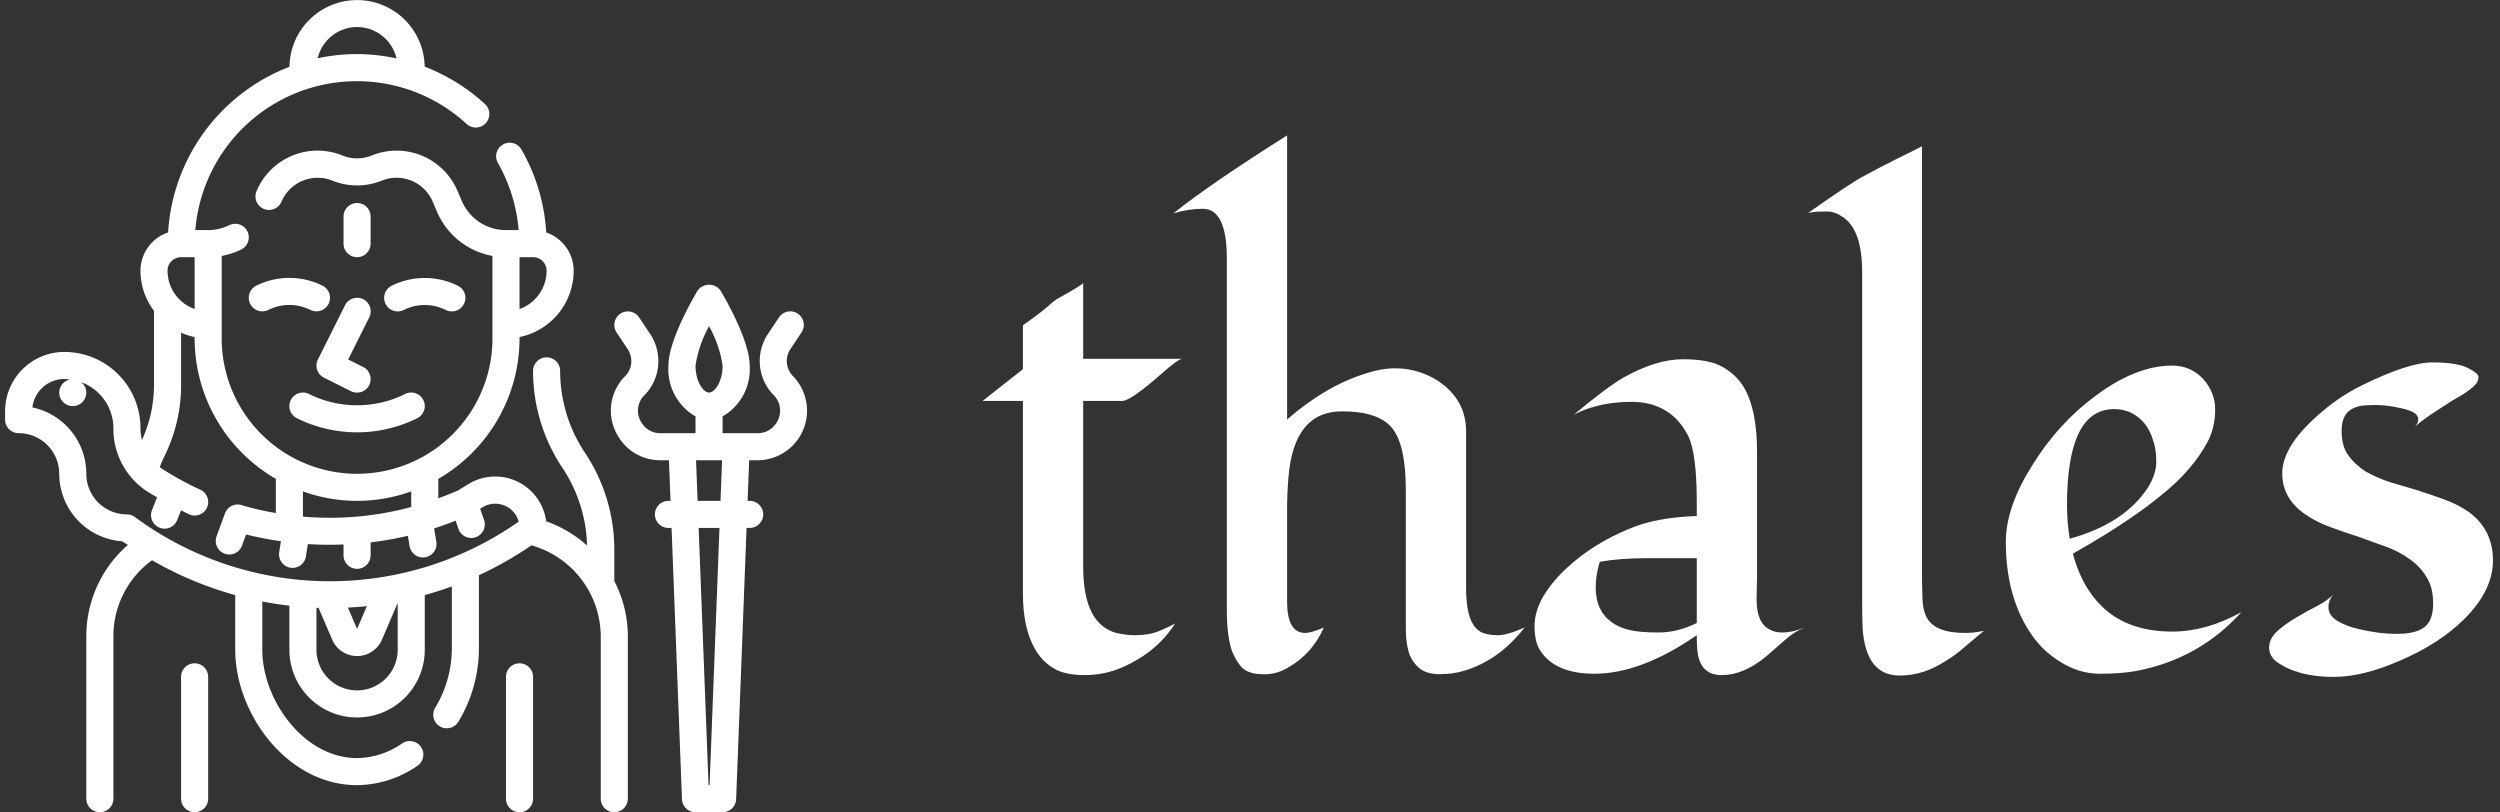 <svg data-v-423bf9ae="" xmlns="http://www.w3.org/2000/svg" viewBox="0 0 277 90" class="iconLeft"><rect x="0" y="0" width="277" height="90" fill="#333333" stroke="none"/><!----><!----><!----><g data-v-423bf9ae="" id="20f8e8eb-6959-4335-a678-5ae8909d8cbd" fill="white" transform="matrix(5.021,0,0,5.021,107.264,3.452)"><path d="M1.21 8.16L0.32 8.16L1.21 7.46L1.21 6.49L1.21 6.49Q1.58 6.23 1.74 6.09L1.74 6.09L1.74 6.09Q1.89 5.95 2.00 5.89L2.00 5.89L2.00 5.89Q2.11 5.83 2.23 5.76L2.23 5.76L2.23 5.76Q2.52 5.59 2.54 5.56L2.54 5.56L2.54 7.23L4.73 7.23L4.73 7.23Q4.64 7.23 4.28 7.55L4.28 7.55L4.28 7.55Q3.59 8.16 3.40 8.16L3.40 8.16L2.54 8.16L2.54 11.82L2.54 11.82Q2.54 13.08 3.27 13.28L3.27 13.28L3.27 13.28Q3.49 13.33 3.68 13.33L3.68 13.33L3.68 13.33Q3.99 13.33 4.21 13.24L4.21 13.24L4.21 13.24Q4.43 13.15 4.57 13.07L4.57 13.07L4.57 13.07Q4.16 13.71 3.40 14.04L3.40 14.04L3.40 14.04Q3.01 14.21 2.57 14.21L2.57 14.21L2.57 14.21Q2.12 14.21 1.87 14.05L1.87 14.05L1.87 14.05Q1.63 13.90 1.48 13.64L1.48 13.64L1.48 13.64Q1.21 13.18 1.21 12.41L1.21 12.41L1.21 8.16ZM7.04 10.53L7.04 12.59L7.04 12.59Q7.04 13.28 7.44 13.28L7.44 13.28L7.44 13.28Q7.57 13.28 7.85 13.16L7.85 13.16L7.85 13.16Q7.59 13.75 7.05 14.05L7.05 14.05L7.05 14.05Q6.78 14.21 6.47 14.19L6.47 14.19L6.47 14.19Q6.17 14.18 6.03 14.03L6.03 14.03L6.03 14.03Q5.90 13.88 5.82 13.67L5.82 13.67L5.82 13.67Q5.71 13.33 5.71 12.80L5.71 12.80L5.71 5.00L5.71 5.00Q5.71 4.27 5.46 4.03L5.46 4.03L5.46 4.03Q5.35 3.92 5.17 3.92L5.17 3.92L5.17 3.92Q4.87 3.92 4.53 4.02L4.53 4.02L4.53 4.02Q5.36 3.36 7.04 2.30L7.04 2.30L7.04 8.57L7.04 8.57Q7.90 7.82 8.79 7.55L8.79 7.55L8.79 7.55Q9.12 7.44 9.43 7.44L9.43 7.44L9.43 7.44Q9.73 7.44 10.01 7.54L10.01 7.54L10.01 7.54Q10.29 7.64 10.51 7.82L10.51 7.82L10.51 7.82Q10.99 8.22 10.99 8.83L10.99 8.83L10.99 12.30L10.99 12.30Q10.99 13.21 11.43 13.30L11.43 13.30L11.43 13.30Q11.55 13.33 11.69 13.33L11.69 13.33L11.69 13.33Q11.90 13.33 12.28 13.16L12.28 13.16L12.28 13.16Q11.72 13.88 10.96 14.11L10.96 14.11L10.96 14.11Q10.71 14.19 10.41 14.19L10.41 14.19L10.41 14.19Q10.11 14.19 9.95 14.05L9.95 14.05L9.95 14.05Q9.78 13.90 9.72 13.69L9.72 13.69L9.72 13.69Q9.66 13.47 9.66 13.21L9.66 13.21L9.66 10.14L9.66 10.14Q9.66 9.10 9.34 8.74L9.34 8.74L9.34 8.74Q9.04 8.39 8.25 8.39L8.25 8.39L8.25 8.39Q7.19 8.39 7.07 9.84L7.07 9.84L7.07 9.84Q7.04 10.21 7.04 10.53L7.04 10.53ZM17.41 9.28L17.41 12.06L17.40 12.54L17.40 12.54Q17.40 13.07 17.70 13.21L17.70 13.21L17.70 13.21Q17.81 13.27 17.96 13.27L17.96 13.27L17.96 13.27Q18.20 13.27 18.46 13.16L18.46 13.16L18.46 13.16Q18.20 13.27 18.01 13.45L18.01 13.45L18.01 13.45Q17.81 13.62 17.62 13.79L17.62 13.79L17.62 13.79Q17.12 14.21 16.63 14.21L16.63 14.21L16.63 14.21Q16.13 14.21 16.09 13.63L16.09 13.63L16.09 13.63Q16.08 13.48 16.08 13.33L16.08 13.33L16.08 13.33Q14.85 14.18 13.82 14.18L13.82 14.18L13.82 14.18Q12.95 14.18 12.62 13.66L12.62 13.66L12.62 13.66Q12.50 13.47 12.50 13.13L12.50 13.13L12.50 13.13Q12.50 12.80 12.70 12.46L12.70 12.46L12.70 12.46Q12.91 12.12 13.22 11.84L13.22 11.84L13.22 11.84Q13.78 11.32 14.57 10.99L14.57 10.99L14.57 10.99Q15.16 10.73 16.08 10.70L16.08 10.70L16.08 10.40L16.08 10.40Q16.08 9.31 15.89 8.93L15.89 8.93L15.89 8.93Q15.69 8.54 15.37 8.36L15.37 8.36L15.37 8.36Q15.06 8.18 14.64 8.18L14.64 8.18L14.64 8.18Q13.92 8.18 13.37 8.46L13.37 8.46L13.37 8.46Q14.12 7.84 14.47 7.64L14.47 7.64L14.47 7.64Q15.19 7.24 15.77 7.24L15.77 7.24L15.77 7.24Q16.36 7.24 16.65 7.41L16.65 7.41L16.65 7.41Q16.95 7.58 17.12 7.86L17.12 7.86L17.12 7.86Q17.41 8.35 17.41 9.28L17.41 9.28ZM14.20 13.04L14.20 13.04L14.20 13.04Q14.36 13.16 14.58 13.21L14.58 13.21L14.58 13.21Q14.80 13.27 15.23 13.27L15.23 13.27L15.23 13.27Q15.66 13.27 16.08 13.06L16.08 13.06L16.08 11.63L14.98 11.63L14.98 11.63Q14.38 11.63 13.94 11.71L13.94 11.71L13.94 11.71Q13.85 12.00 13.85 12.27L13.85 12.27L13.85 12.27Q13.85 12.54 13.94 12.73L13.94 12.73L13.94 12.73Q14.03 12.92 14.20 13.04ZM22.42 13.23L22.42 13.23L22.42 13.23Q22.20 13.41 21.99 13.59L21.99 13.59L21.99 13.59Q21.79 13.77 21.57 13.90L21.57 13.90L21.57 13.90Q21.08 14.22 20.56 14.22L20.56 14.22L20.56 14.22Q19.81 14.22 19.74 13.18L19.74 13.18L19.74 13.18Q19.73 12.90 19.73 12.63L19.73 12.63L19.73 5.32L19.73 5.32Q19.73 4.38 19.30 4.10L19.30 4.10L19.30 4.10Q19.13 3.98 18.96 3.98L18.96 3.98L18.96 3.98Q18.74 3.98 18.67 3.99L18.67 3.99L18.67 3.99Q18.59 4.00 18.54 4.01L18.54 4.01L18.54 4.01Q19.52 3.32 19.78 3.19L19.78 3.19L19.78 3.19Q20.13 3.00 20.49 2.82L20.49 2.82L20.49 2.82Q20.86 2.64 21.05 2.54L21.05 2.54L21.05 11.97L21.05 11.97Q21.05 12.25 21.06 12.49L21.06 12.49L21.06 12.49Q21.06 12.73 21.14 12.91L21.14 12.91L21.14 12.91Q21.31 13.28 22.00 13.28L22.00 13.28L22.00 13.28Q22.22 13.28 22.42 13.23ZM28.10 12.82L28.10 12.82L28.10 12.82Q27.16 13.86 25.77 14.12L25.77 14.12L25.77 14.12Q25.45 14.18 24.98 14.18L24.98 14.18L24.98 14.18Q24.51 14.18 24.09 13.91L24.09 13.91L24.09 13.91Q23.67 13.65 23.41 13.23L23.41 13.23L23.41 13.23Q22.90 12.43 22.90 11.27L22.90 11.27L22.90 11.27Q22.90 10.50 23.49 9.57L23.49 9.57L23.49 9.57Q24.06 8.65 24.89 8.04L24.89 8.04L24.89 8.04Q25.78 7.38 26.57 7.38L26.57 7.38L26.57 7.38Q26.98 7.38 27.26 7.68L27.26 7.68L27.26 7.68Q27.52 7.98 27.52 8.35L27.52 8.35L27.52 8.35Q27.52 8.73 27.36 9.05L27.36 9.05L27.36 9.05Q27.19 9.37 26.93 9.67L26.93 9.67L26.93 9.67Q26.67 9.97 26.33 10.24L26.33 10.24L26.33 10.24Q25.99 10.52 25.63 10.76L25.63 10.76L25.63 10.76Q25.14 11.10 24.38 11.53L24.38 11.53L24.38 11.53Q24.60 12.36 25.15 12.81L25.15 12.81L25.15 12.81Q25.70 13.25 26.58 13.25L26.58 13.25L26.58 13.25Q27.32 13.25 28.10 12.82ZM26.03 10.08L26.03 10.08L26.03 10.08Q26.22 9.78 26.22 9.50L26.22 9.50L26.22 9.50Q26.22 9.22 26.15 9.03L26.15 9.03L26.15 9.03Q26.09 8.83 25.98 8.68L25.98 8.68L25.98 8.68Q25.71 8.34 25.29 8.34L25.29 8.34L25.29 8.34Q24.25 8.34 24.25 10.46L24.25 10.46L24.25 10.46Q24.25 10.83 24.31 11.20L24.31 11.20L24.31 11.20Q25.51 10.87 26.03 10.08ZM31.87 8.78L31.87 8.78L31.87 8.78Q32.00 8.68 32.00 8.57L32.00 8.57L32.00 8.57Q32.00 8.46 31.87 8.40L31.87 8.40L31.87 8.40Q31.74 8.34 31.57 8.31L31.57 8.31L31.57 8.31Q31.30 8.25 31.07 8.25L31.07 8.25L31.07 8.25Q30.84 8.25 30.72 8.27L30.72 8.27L30.72 8.27Q30.59 8.30 30.50 8.36L30.50 8.36L30.50 8.36Q30.31 8.49 30.31 8.82L30.31 8.82L30.31 8.82Q30.31 9.15 30.45 9.35L30.45 9.35L30.45 9.35Q30.60 9.56 30.83 9.71L30.83 9.71L30.83 9.71Q31.07 9.85 31.37 9.95L31.37 9.95L31.37 9.95Q31.67 10.04 31.98 10.13L31.98 10.13L31.98 10.13Q32.29 10.23 32.59 10.34L32.59 10.34L32.59 10.34Q32.89 10.45 33.13 10.62L33.13 10.62L33.13 10.62Q33.65 11.01 33.65 11.68L33.65 11.68L33.65 11.68Q33.65 12.34 33.02 12.97L33.02 12.97L33.02 12.97Q32.48 13.51 31.60 13.89L31.60 13.89L31.60 13.89Q30.78 14.25 30.13 14.25L30.13 14.25L30.13 14.25Q29.35 14.25 28.88 13.92L28.88 13.92L28.88 13.92Q28.71 13.79 28.71 13.60L28.71 13.60L28.71 13.60Q28.71 13.41 28.89 13.24L28.89 13.24L28.89 13.24Q29.07 13.08 29.31 12.94L29.31 12.94L29.31 12.94Q29.54 12.80 29.78 12.68L29.78 12.68L29.78 12.68Q30.02 12.55 30.15 12.41L30.15 12.41L30.15 12.41Q30.02 12.54 30.02 12.71L30.02 12.71L30.02 12.71Q30.02 12.89 30.21 13.01L30.21 13.01L30.21 13.01Q30.41 13.13 30.67 13.19L30.67 13.19L30.67 13.19Q31.12 13.30 31.53 13.30L31.53 13.30L31.53 13.30Q31.95 13.30 32.14 13.15L32.14 13.15L32.14 13.15Q32.33 13.00 32.33 12.63L32.33 12.63L32.33 12.63Q32.33 12.27 32.18 12.04L32.18 12.04L32.18 12.04Q32.04 11.81 31.81 11.65L31.81 11.65L31.81 11.65Q31.58 11.48 31.27 11.37L31.27 11.37L31.27 11.37Q30.97 11.26 30.66 11.15L30.66 11.15L30.66 11.15Q30.35 11.05 30.05 10.94L30.05 10.94L30.05 10.94Q29.75 10.83 29.52 10.67L29.52 10.67L29.52 10.67Q29.00 10.32 29.00 9.76L29.00 9.76L29.00 9.76Q29.00 9.23 29.63 8.62L29.63 8.62L29.63 8.62Q30.17 8.10 30.77 7.81L30.77 7.81L30.77 7.81Q31.79 7.31 32.31 7.31L32.31 7.31L32.31 7.31Q32.85 7.31 33.09 7.43L33.09 7.43L33.09 7.43Q33.33 7.55 33.33 7.63L33.33 7.63L33.33 7.63Q33.33 7.72 33.27 7.79L33.27 7.79L33.27 7.79Q33.22 7.85 33.14 7.91L33.14 7.91L33.14 7.91Q33.06 7.97 32.98 8.02L32.98 8.02L32.98 8.02Q32.89 8.07 32.74 8.16L32.74 8.16L32.74 8.16Q32.59 8.26 32.34 8.42L32.34 8.42L32.34 8.42Q32.09 8.58 31.87 8.78Z"></path></g><!----><g data-v-423bf9ae="" id="7263b76e-7026-4052-8e76-bea58ae28c90" transform="matrix(1.5,0,0,1.5,-2.436,-3.005)" stroke="none" fill="white"><path d="M47 42.605a12.873 12.873 0 0 0-2.168-7.16A10.878 10.878 0 0 1 43 29.4a1 1 0 1 0-2 0 12.873 12.873 0 0 0 2.168 7.16 10.871 10.871 0 0 1 1.821 5.74 8.927 8.927 0 0 0-3.021-1.786 3.794 3.794 0 0 0-5.751-2.75l-.756.463c-.48.217-.97.4-1.461.583v-1.434A12 12 0 0 0 40 27v-.1a5.009 5.009 0 0 0 4-4.9 2.994 2.994 0 0 0-2.027-2.824 14 14 0 0 0-1.832-6.13 1 1 0 0 0-1.735 1A11.976 11.976 0 0 1 39.934 19H39a3.546 3.546 0 0 1-3.263-2.151l-.313-.732a4.887 4.887 0 0 0-6.342-2.627 2.892 2.892 0 0 1-2.164 0 4.883 4.883 0 0 0-6.342 2.627 1 1 0 1 0 1.839.787 2.9 2.9 0 0 1 3.76-1.557 4.891 4.891 0 0 0 3.65 0 2.9 2.9 0 0 1 3.761 1.553l.313.733A5.542 5.542 0 0 0 38 20.91V27a10 10 0 0 1-20 0v-6.091a5.6 5.6 0 0 0 1.44-.474 1 1 0 1 0-.88-1.8A3.566 3.566 0 0 1 17 19h-.949a11.976 11.976 0 0 1 20.043-7.839 1 1 0 0 0 1.351-1.475 14.049 14.049 0 0 0-4.452-2.757 4.994 4.994 0 0 0-9.987.008 14.006 14.006 0 0 0-8.964 12.234A3 3 0 0 0 12 22a4.952 4.952 0 0 0 1 2.969v5.5a9.768 9.768 0 0 1-.893 4.039 3.747 3.747 0 0 1-.107-.884A5.63 5.63 0 0 0 6.376 28 4.381 4.381 0 0 0 2 32.376V33a1 1 0 0 0 1 1 3 3 0 0 1 3 3 5.007 5.007 0 0 0 4.66 4.989c.134.1.275.176.41.269A8.918 8.918 0 0 0 8 49v12a1 1 0 0 0 2 0V49a6.941 6.941 0 0 1 2.854-5.614A26.357 26.357 0 0 0 19 45.963V50c0 4.721 3.849 10 9 10a7.944 7.944 0 0 0 4.47-1.439 1 1 0 0 0-1.127-1.652A5.953 5.953 0 0 1 28 58c-3.942 0-7-4.3-7-8v-3.566q1 .194 2 .31V50a5 5 0 0 0 10 0v-4.038q1.01-.281 2-.642V50a8.547 8.547 0 0 1-1.231 4.288 1 1 0 0 0 1.718 1.024A10.571 10.571 0 0 0 37 50v-5.507a26.616 26.616 0 0 0 3.881-2.208A7.024 7.024 0 0 1 46 49v12a1 1 0 0 0 2 0V49a8.906 8.906 0 0 0-1-4.08zm-7-17.776V21h1a1 1 0 0 1 1 1 3.006 3.006 0 0 1-2 2.829zM28 4a3 3 0 0 1 2.915 2.32 13.653 13.653 0 0 0-5.827-.011A3 3 0 0 1 28 4zm4 34.3v1.154a23.053 23.053 0 0 1-8 .71V38.3a11.779 11.779 0 0 0 8 0zM15 21h1v3.829A3.006 3.006 0 0 1 14 22a1 1 0 0 1 1-1zM8 37a5.008 5.008 0 0 0-3.984-4.9 2.378 2.378 0 0 1 2.36-2.1 3.573 3.573 0 0 1 .416.042A.986.986 0 0 0 6 31a1 1 0 0 0 2 0 .985.985 0 0 0-.381-.767A3.62 3.62 0 0 1 10 33.624a5.521 5.521 0 0 0 2.51 4.689c.233.15.478.283.717.425l-.374.939a1 1 0 1 0 1.858.74L15 39.7c.2.1.388.2.586.294a1 1 0 0 0 .834-1.818 22.9 22.9 0 0 1-2.827-1.545c-.059-.038-.113-.083-.169-.125.107-.28.219-.547.341-.791A11.791 11.791 0 0 0 15 30.466v-3.89a4.91 4.91 0 0 0 1 .323V27a12 12 0 0 0 6 10.376V39.9a22.787 22.787 0 0 1-2.351-.53l-.161-.053a1 1 0 0 0-1.247.609l-.621 1.7a1 1 0 0 0 1.879.685l.3-.83a24.767 24.767 0 0 0 2.574.5l-.126.815a1 1 0 0 0 .834 1.142 1.031 1.031 0 0 0 .155.012 1 1 0 0 0 .987-.847l.141-.909a25.142 25.142 0 0 0 2.636.027v.8a1 1 0 0 0 2 0v-.955a25 25 0 0 0 2.752-.486l.128.766a1 1 0 0 0 .986.836 1.031 1.031 0 0 0 .165-.014 1 1 0 0 0 .823-1.151l-.164-.98a25.27 25.27 0 0 0 1.587-.575l.215.611a1 1 0 0 0 .944.669 1.017 1.017 0 0 0 .332-.057 1 1 0 0 0 .611-1.276l-.291-.826.176-.108a1.8 1.8 0 0 1 2.675 1.059 24.266 24.266 0 0 1-28.348-.336A1 1 0 0 0 11 40a3 3 0 0 1-3-3zm20.723 9.776L28 48.461l-.676-1.577q.701-.036 1.399-.108zM28 53a3 3 0 0 1-3-3v-3.1l.156.006 1.006 2.346a2 2 0 0 0 3.676 0L31 46.539V50a3 3 0 0 1-3 3z"></path><path d="M25.447 23.105a5.505 5.505 0 0 0-4.894 0 1 1 0 0 0 .894 1.79 3.484 3.484 0 0 1 3.106 0 1 1 0 1 0 .894-1.79zM31.447 24.9a3.484 3.484 0 0 1 3.106 0 1 1 0 1 0 .894-1.79 5.508 5.508 0 0 0-4.894 0 1 1 0 1 0 .894 1.79zM25.553 29.9l2 1a1 1 0 1 0 .894-1.79l-1.105-.552 1.558-3.111a1 1 0 0 0-1.79-.894l-2 4a1 1 0 0 0 .443 1.347z"></path><path d="M24.447 31.105a1 1 0 0 0-.894 1.79 10 10 0 0 0 8.894 0 1 1 0 0 0-.894-1.79 7.979 7.979 0 0 1-7.106 0zM28 17a1 1 0 0 0-1 1v2a1 1 0 0 0 2 0v-2a1 1 0 0 0-1-1zM40 51a1 1 0 0 0-1 1v9a1 1 0 0 0 2 0v-9a1 1 0 0 0-1-1zM16 51a1 1 0 0 0-1 1v9a1 1 0 0 0 2 0v-9a1 1 0 0 0-1-1zM60.207 29.793a1.591 1.591 0 0 1-.2-2l.823-1.235a1 1 0 1 0-1.664-1.11l-.823 1.235a3.6 3.6 0 0 0 .448 4.527 1.622 1.622 0 0 1 .144 2.085 1.588 1.588 0 0 1-1.32.705H55v-1.237A4.024 4.024 0 0 0 57 29c0-1.879-1.923-5.147-2.142-5.513a1.038 1.038 0 0 0-1.716 0C52.923 23.853 51 27.121 51 29a4.024 4.024 0 0 0 2 3.763V34h-2.615a1.586 1.586 0 0 1-1.32-.7l-.056-.085a1.591 1.591 0 0 1 .2-2 3.6 3.6 0 0 0 .448-4.527l-.823-1.235a1 1 0 0 0-1.664 1.11l.823 1.235a1.591 1.591 0 0 1-.2 2 3.6 3.6 0 0 0-.45 4.524l.056.086A3.585 3.585 0 0 0 50.385 36h.653l.115 3H51a1 1 0 0 0 0 2h.23L52 61.039A1 1 0 0 0 53 62h2a1 1 0 0 0 1-.961L56.77 41H57a1 1 0 0 0 0-2h-.153l.115-3h.653a3.661 3.661 0 0 0 2.592-6.207zM54 26.1a8.617 8.617 0 0 1 1 2.9c0 1.221-.592 2-1 2s-1-.779-1-2a8.617 8.617 0 0 1 1-2.9zm.038 33.9h-.076l-.731-19h1.538zm.808-21h-1.692l-.115-3h1.922z"></path></g><!----></svg>